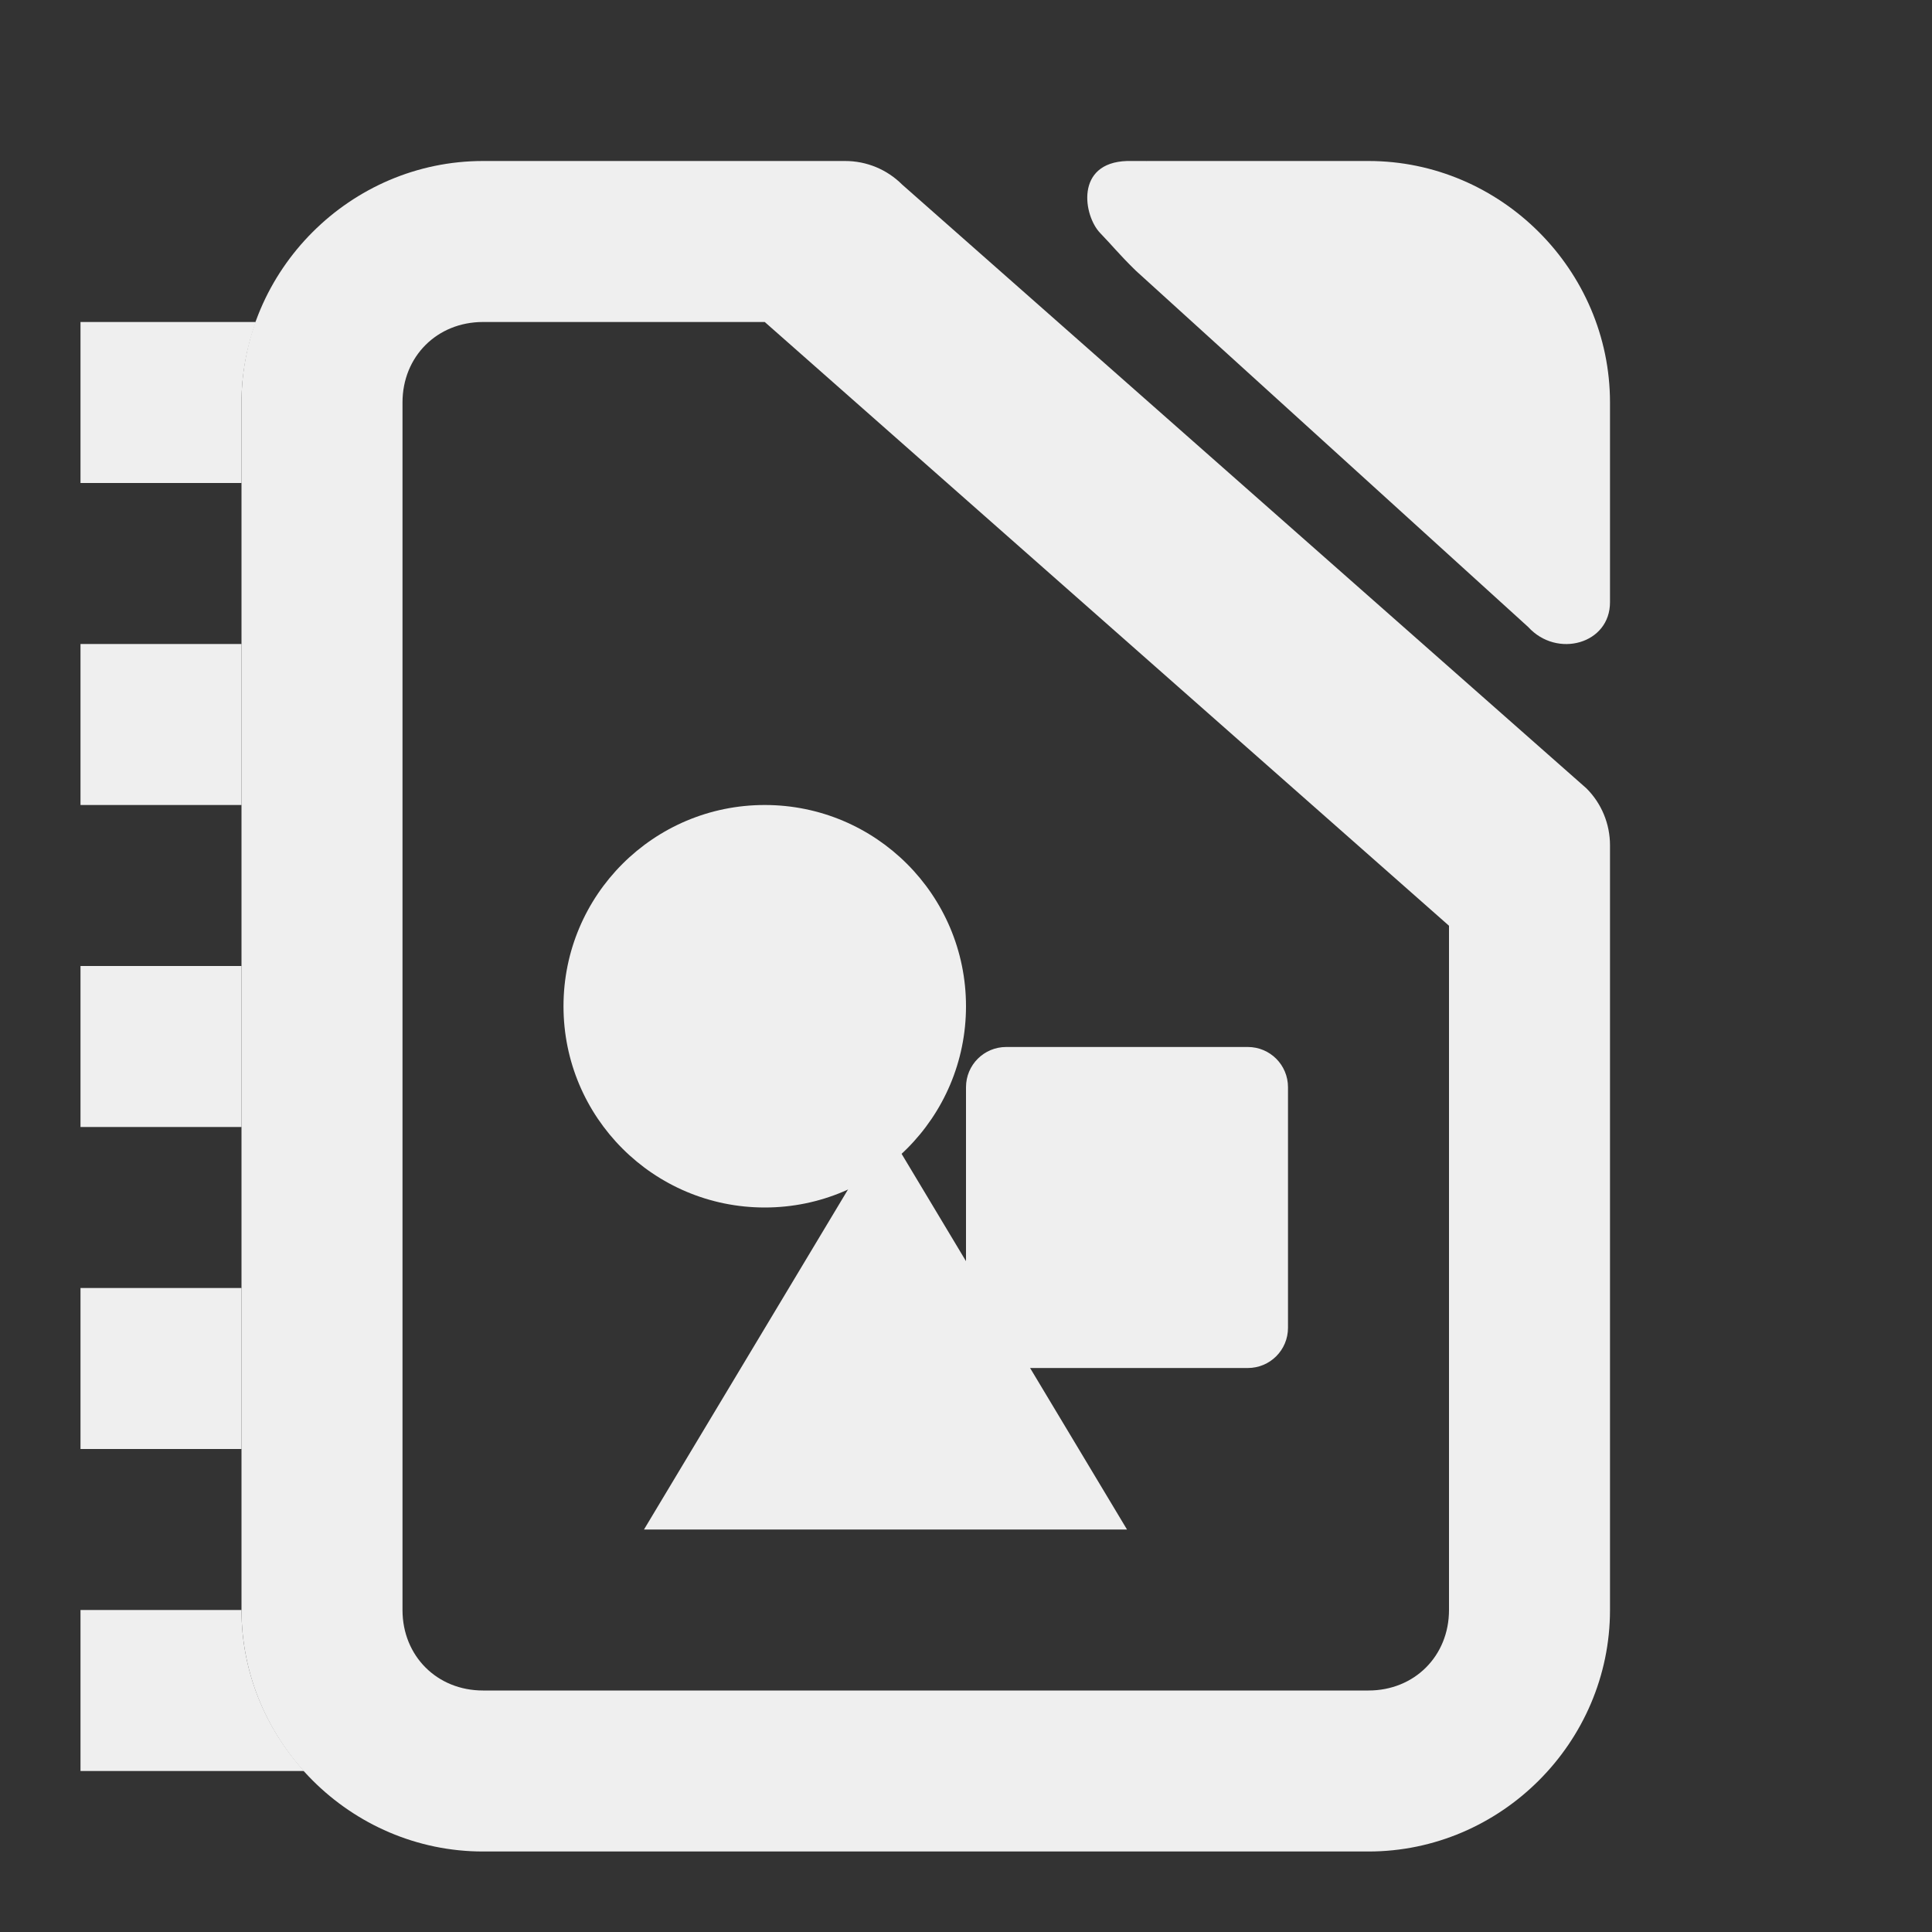 <svg height="24" viewBox="0 0 24 24" width="24" xmlns="http://www.w3.org/2000/svg"><rect x="0" y="0" width="24" height="24" fill="#333333" stroke="none"/><g fill="#efefef"><path d="m6 2c-1.645 0-3 1.355-3 3v15c0 1.645 1.355 3 3 3h11c1.645 0 3-1.355 3-3v-9.5c-0-.265-.105-.52-.293-.707l-8.5-7.5c-.188-.188-.442-.293-.707-.293zm0 2h3.5l8.5 7.5v8.5c0 .571-.429 1-1 1h-11c-.571 0-1-.429-1-1v-15c0-.571.429-1 1-1z"/><path d="m14.108 3.361 4.875 4.427c.359.395 1.02.21 1.017-.309v-2.479c0-1.645-1.355-3-3-3h-2.5c-.098-0-.422.001-.5 0-.651.021-.539.682-.334.894.148.153.238.268.442.467z"/><path d="m12.5 13.006h3c.277 0 .5.223.5.5v2.988c0 .277-.223.5-.5.5h-3c-.277 0-.5-.223-.5-.5v-2.988c0-.277.223-.5.5-.5z"/><path d="m12 12.5c0 1.381-1.119 2.5-2.5 2.5-1.381 0-2.5-1.119-2.5-2.5s1.119-2.5 2.5-2.5c1.381 0 2.5 1.119 2.5 2.5z"/><path d="m8 19h6l-3-5z"/><path d="m1 4v2h2v-1c0-.351.065-.686.178-1zm0 4v2h2v-2zm0 4v2h2v-2zm0 4v2h2v-2zm0 4v2h2.777c-.481-.533-.777-1.234-.777-2z"/></g></svg>